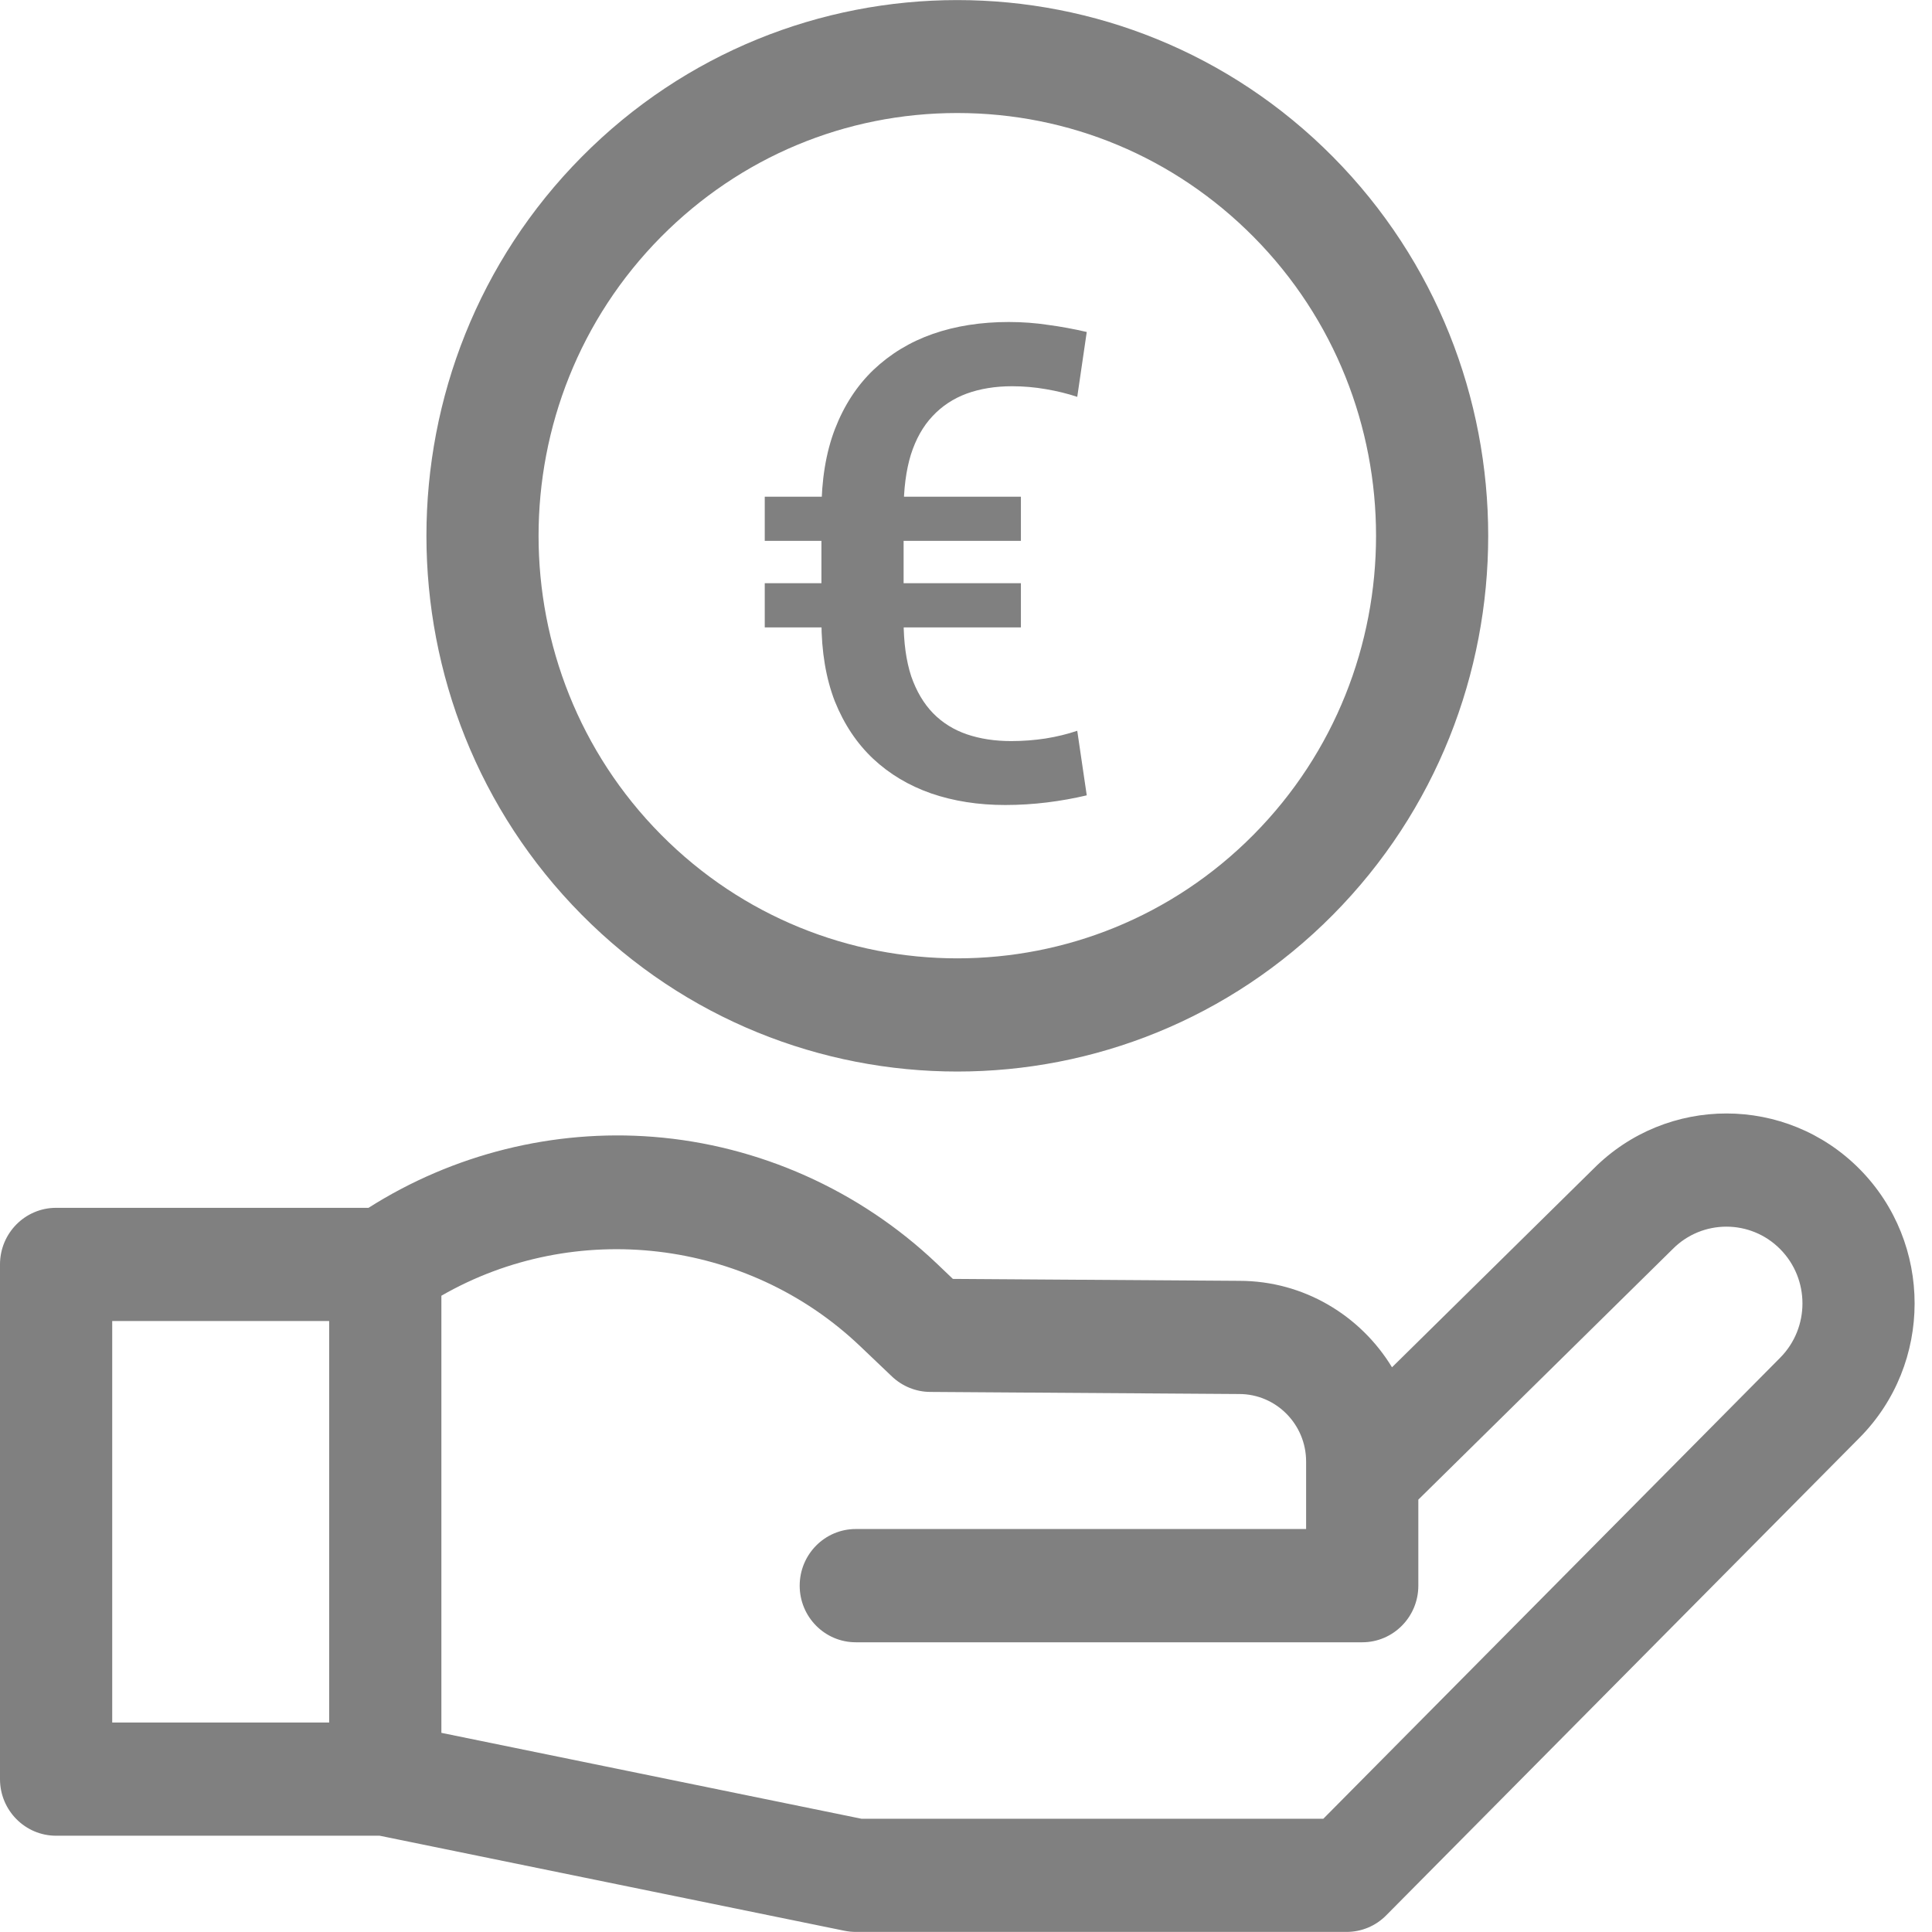 <svg width="24" height="24" viewBox="0 0 24 24" fill="none" xmlns="http://www.w3.org/2000/svg">
<g clip-path="url(#clip0_104_79)">
<path d="M11.892 13.311C13.582 13.311 15.272 12.662 16.558 11.364C19.13 8.768 19.13 4.544 16.558 1.948C13.985 -0.648 9.799 -0.648 7.227 1.948C4.654 4.544 4.654 8.768 7.227 11.364C8.513 12.662 10.203 13.311 11.892 13.311ZM8.212 2.942C9.195 1.951 10.502 1.404 11.892 1.404C13.283 1.404 14.589 1.951 15.572 2.942C17.601 4.99 17.601 8.322 15.572 10.369C13.543 12.417 10.242 12.417 8.212 10.369C6.183 8.322 6.183 4.99 8.212 2.942Z" fill="#808080"/>
<path d="M23.1 14.522C22.189 13.603 20.708 13.602 19.795 14.519L17.292 16.985C16.901 16.342 16.198 15.912 15.397 15.911L11.837 15.887L11.637 15.696C10.678 14.784 9.427 14.225 8.114 14.122C6.875 14.025 5.628 14.337 4.578 15.004H0.697C0.312 15.004 0 15.319 0 15.707V22.101C0 22.489 0.312 22.804 0.697 22.804H4.716L10.492 23.985C10.538 23.994 10.584 23.999 10.631 23.999H16.728C16.913 23.999 17.09 23.925 17.22 23.793L23.1 17.86C24.012 16.94 24.012 15.443 23.1 14.522ZM1.394 16.41H4.089V21.398H1.394V16.41ZM22.114 16.866L16.439 22.593H10.701L5.483 21.526V16.096C7.141 15.142 9.274 15.382 10.681 16.719L11.081 17.1C11.209 17.221 11.378 17.29 11.554 17.291L15.389 17.317H15.394C15.852 17.317 16.225 17.693 16.225 18.156V18.994H10.631C10.246 18.994 9.934 19.309 9.934 19.698C9.934 20.086 10.246 20.401 10.631 20.401H16.922C17.307 20.401 17.619 20.086 17.619 19.698V18.629L20.772 15.523C20.774 15.521 20.776 15.519 20.778 15.517C21.146 15.145 21.746 15.145 22.114 15.517C22.483 15.889 22.483 16.494 22.114 16.866Z" fill="#808080"/>
<path d="M12.56 9.206C12.707 9.206 12.849 9.195 12.987 9.174C13.126 9.152 13.257 9.12 13.382 9.078L13.5 9.88C13.343 9.917 13.178 9.947 13.008 9.968C12.837 9.989 12.663 10 12.487 10C12.153 10 11.847 9.952 11.567 9.856C11.29 9.759 11.05 9.616 10.847 9.426C10.643 9.234 10.485 8.996 10.371 8.713C10.26 8.426 10.204 8.094 10.204 7.714V6.354C10.204 5.964 10.26 5.623 10.371 5.332C10.485 5.037 10.645 4.791 10.851 4.594C11.06 4.396 11.305 4.247 11.588 4.148C11.872 4.049 12.187 4 12.531 4C12.7 4 12.863 4.012 13.02 4.036C13.18 4.057 13.34 4.087 13.5 4.124L13.382 4.93C13.263 4.89 13.132 4.858 12.991 4.834C12.853 4.81 12.713 4.798 12.572 4.798C12.363 4.798 12.175 4.829 12.007 4.89C11.841 4.952 11.7 5.045 11.583 5.171C11.467 5.294 11.377 5.453 11.315 5.648C11.255 5.844 11.225 6.076 11.225 6.346V7.714C11.225 7.981 11.257 8.21 11.319 8.4C11.384 8.587 11.475 8.741 11.592 8.861C11.708 8.979 11.848 9.066 12.011 9.122C12.176 9.178 12.359 9.206 12.56 9.206ZM12.682 6.17V6.719H9.5V6.17H12.682ZM12.682 7.245V7.794H9.5V7.245H12.682Z" fill="#808080"/>
</g>
<defs>
<clipPath id="clip0_104_79">
<rect width="23.784" height="24" fill="white"/>
</clipPath>
</defs>
</svg>
